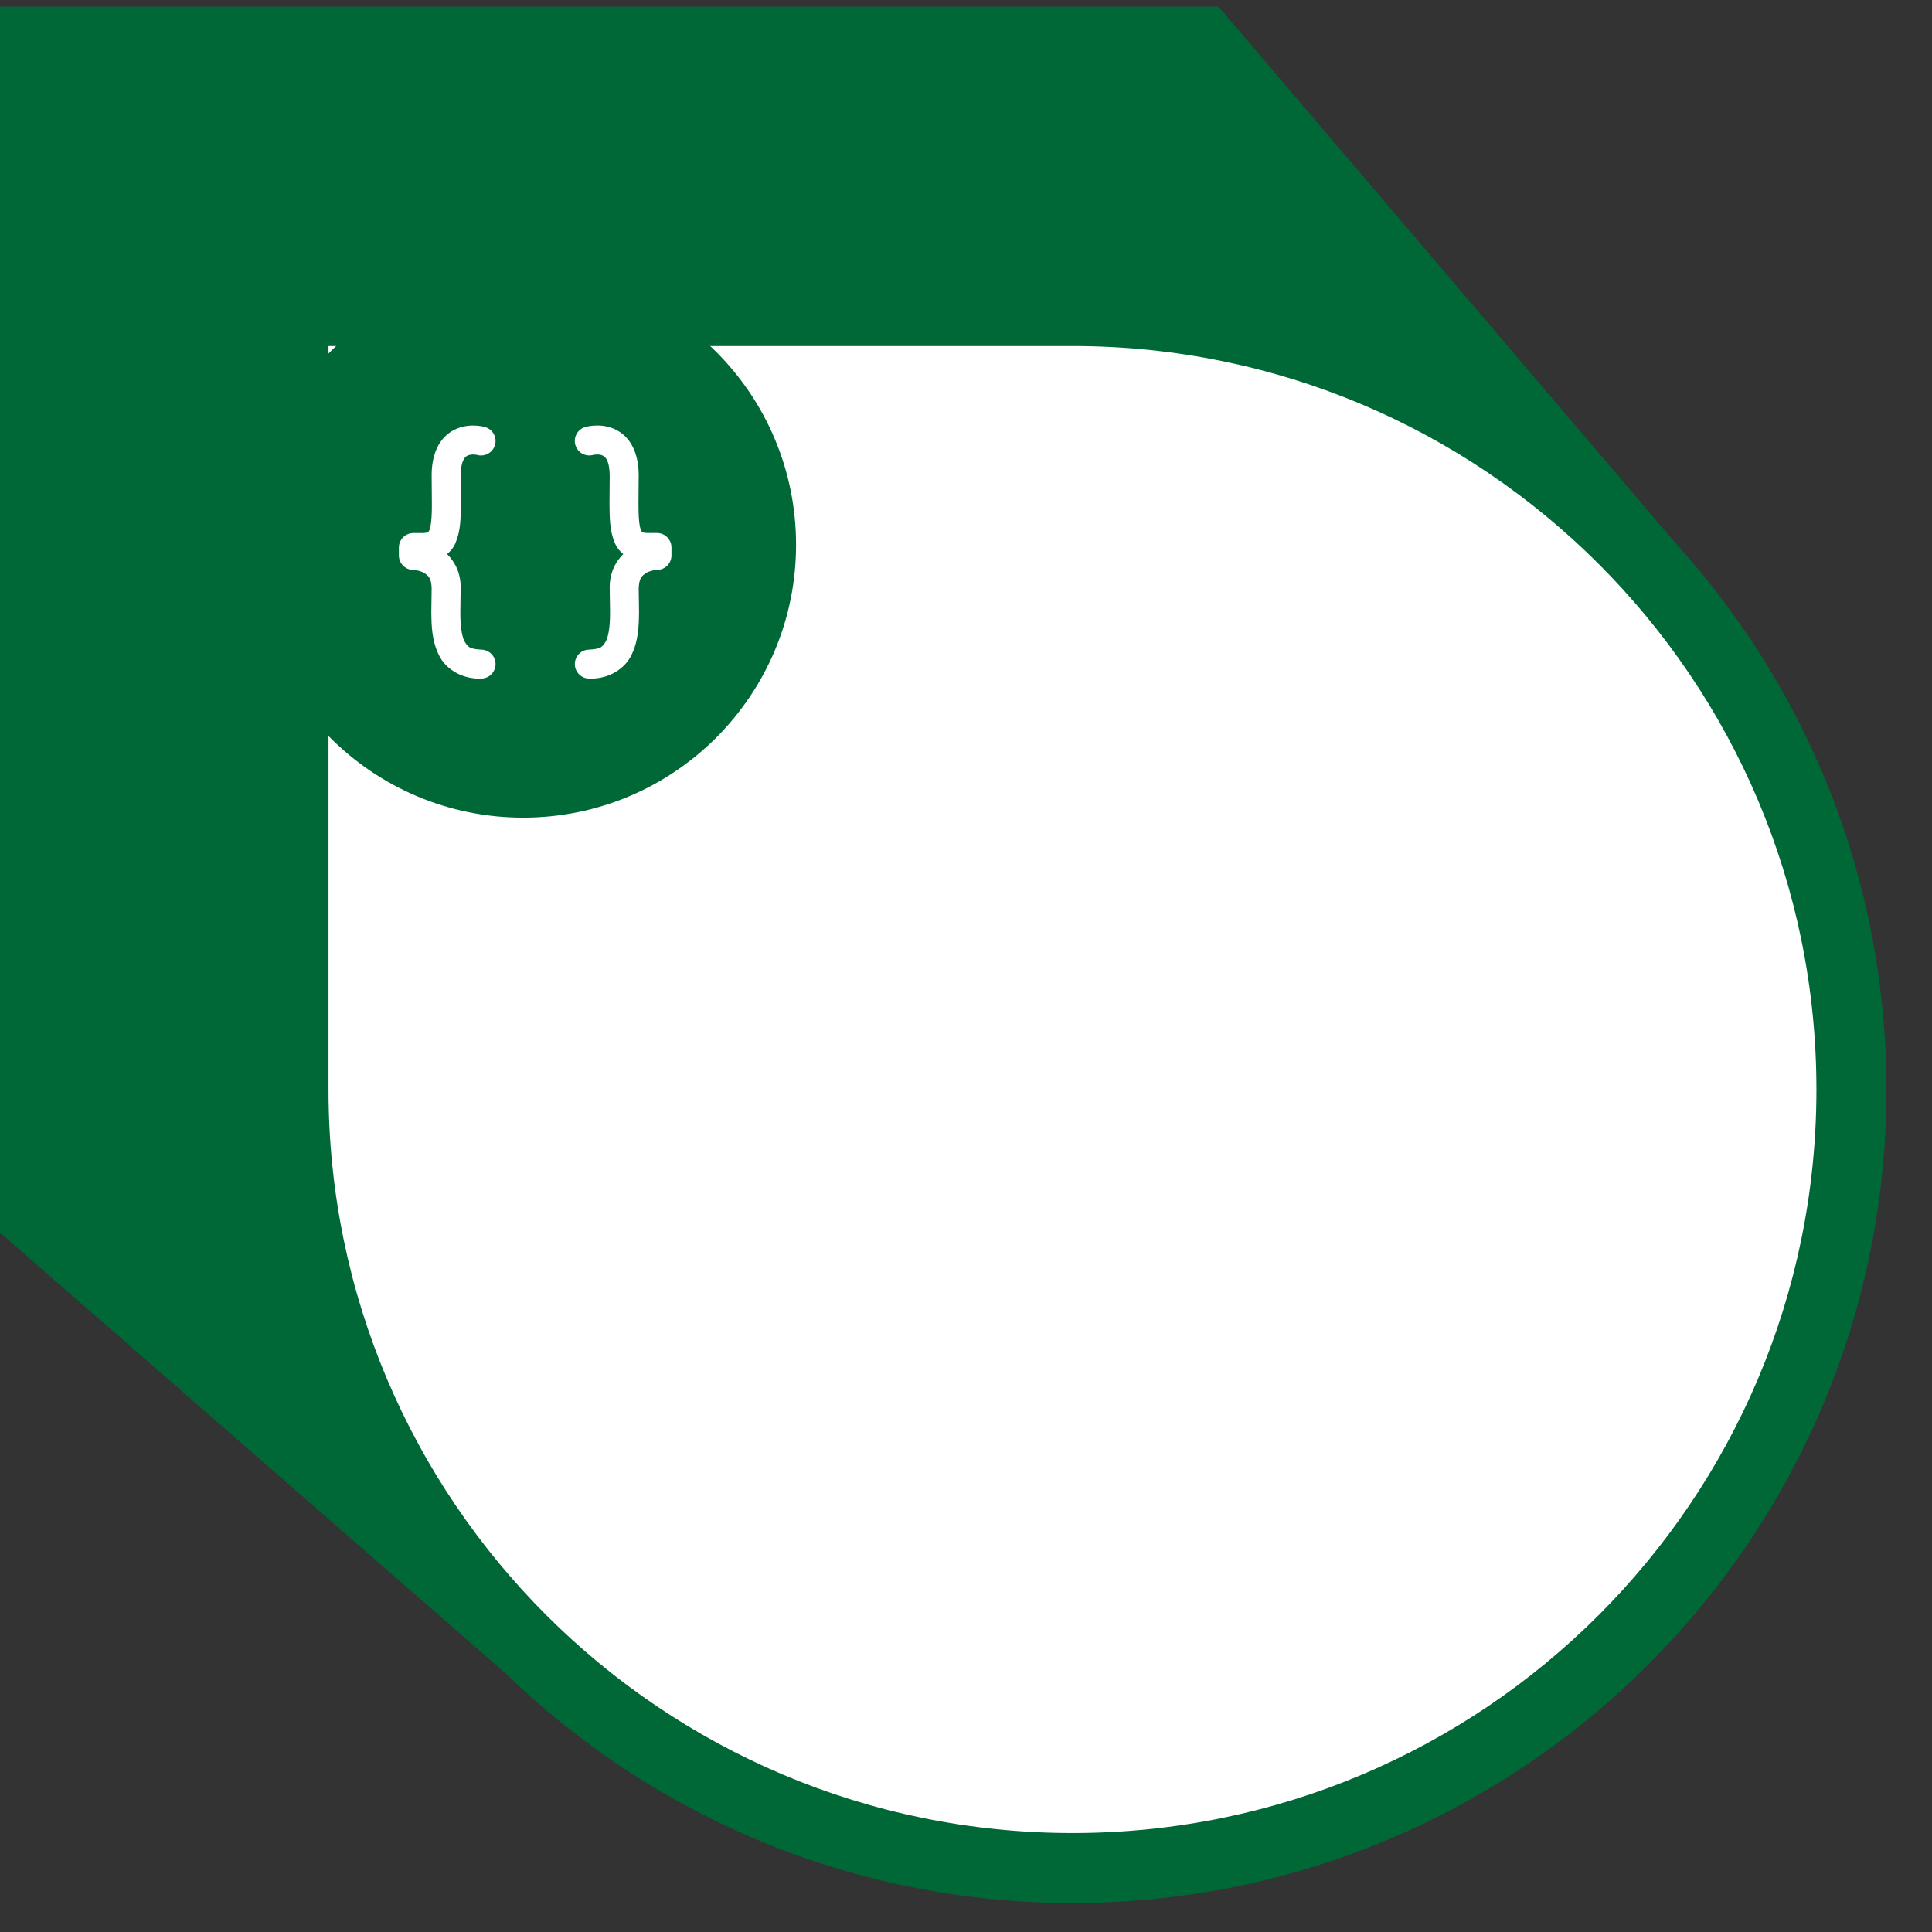 <?xml version="1.0" encoding="utf-8"?>
<!-- Generator: Adobe Illustrator 16.0.0, SVG Export Plug-In . SVG Version: 6.00 Build 0)  -->
<!DOCTYPE svg PUBLIC "-//W3C//DTD SVG 1.1//EN" "http://www.w3.org/Graphics/SVG/1.1/DTD/svg11.dtd">
<svg version="1.1" id="Layer_1" xmlns:sketch="http://www.bohemiancoding.com/sketch/ns"
	 xmlns="http://www.w3.org/2000/svg" xmlns:xlink="http://www.w3.org/1999/xlink" x="0px" y="0px" width="200px" height="200px"
	 viewBox="0 0 200 200" enable-background="new 0 0 200 200" xml:space="preserve">
<rect x="0" y="0" width="200" height="200" fill="#333333" stroke="none"/>
<title>science-fox</title>
<desc>Created with Sketch.</desc>
<g id="Page-1_1_" sketch:type="MSPage">
	<g id="science-fox" sketch:type="MSArtboardGroup">
		<g id="Page-1" sketch:type="MSLayerGroup">
			<path id="Fill-1" sketch:type="MSShapeGroup" fill="#006837" d="M0,0.689V127.6l52.439,45.711L173.576,56.372L126.141,0.689H0z"
				/>
			<g id="Group-6" transform="translate(25.908, 28.143)" sketch:type="MSShapeGroup">
				<path id="Fill-2" fill="#006837" d="M0.85,84.645c0,46.509,37.729,84.212,84.268,84.212c46.529,0,84.258-37.704,84.258-84.212
					c0-46.508-37.729-84.21-84.258-84.21H0.85V84.645z"/>
				<path id="Fill-4" fill="#FFFFFF" d="M8.099,84.645c0,42.508,34.484,76.968,77.019,76.968c42.525,0,77.01-34.46,77.01-76.968
					c0-42.507-34.484-76.966-77.01-76.966H8.099V84.645z"/>
					<g><path id="Fill-5" fill="#006837" d="M28.25,0C12.648,0,0,12.648,0,28.25C0,43.852,12.648,56.5,28.25,56.5c15.602,0,28.25-12.648,28.25-28.25    C56.5,12.648,43.852,0,28.25,0z M23.889,42.103c-0.06,0.003-0.119,0.004-0.178,0.004c-1.951-0.001-3.573-1.078-4.216-2.507    c-0.692-1.432-0.742-2.966-0.752-4.417c0-0.865,0.033-1.703,0.033-2.44c-0.039-1.035-0.319-1.239-0.69-1.523    c-0.383-0.258-0.976-0.356-1.163-0.362c-0.037-0.004-0.037-0.004-0.037-0.004c-0.402,0-0.778-0.154-1.061-0.438    c-0.284-0.284-0.441-0.661-0.441-1.061v-0.819c0-0.396,0.161-0.781,0.439-1.061c0.28-0.28,0.667-0.438,1.063-0.438h1.042    c0.698-0.097,0.385,0.012,0.602-0.268c0.167-0.339,0.282-1.361,0.268-2.757c0-0.832-0.021-1.804-0.021-2.889    c-0.01-1.857,0.519-3.278,1.47-4.161c0.949-0.879,2.069-1.056,2.819-1.054c0.688,0.002,1.153,0.136,1.242,0.161    c0.797,0.23,1.254,1.064,1.023,1.859c-0.231,0.791-1.057,1.248-1.849,1.024v0.001c-0.013-0.002-0.04-0.01-0.081-0.017    c-0.078-0.015-0.202-0.029-0.335-0.029c-0.319,0.002-0.593,0.074-0.772,0.247c-0.175,0.169-0.508,0.605-0.517,1.968    c0,1.046,0.021,2.008,0.021,2.889c-0.014,1.489-0.022,2.73-0.506,3.929c-0.17,0.488-0.498,0.926-0.918,1.273    c0.8,0.78,1.439,1.991,1.404,3.53c0,0.822-0.035,1.656-0.033,2.44c-0.012,1.315,0.126,2.493,0.439,3.08    c0.342,0.546,0.465,0.774,1.707,0.843c0.828,0,1.499,0.669,1.499,1.498C25.388,41.432,24.716,42.103,23.889,42.103z     M43.601,29.354c0,0.399-0.156,0.776-0.438,1.061c-0.284,0.282-0.661,0.438-1.061,0.438c-0.002,0.002-0.002,0-0.039,0.004    c-0.054,0.004-0.138,0.011-0.245,0.029c-0.212,0.035-0.499,0.108-0.741,0.232c-0.479,0.305-0.813,0.461-0.867,1.625    c0,0.737,0.033,1.575,0.033,2.44c-0.013,1.45-0.061,2.984-0.754,4.416c-0.645,1.429-2.267,2.507-4.219,2.507    c-0.057,0-0.114-0.001-0.173-0.003c-0.827,0-1.499-0.671-1.499-1.499c0-0.83,0.672-1.499,1.499-1.499    c1.24-0.068,1.363-0.297,1.706-0.843c0.313-0.589,0.453-1.765,0.44-3.079c0-0.787-0.033-1.621-0.033-2.44    c-0.035-1.539,0.603-2.749,1.402-3.529c-0.422-0.349-0.751-0.787-0.92-1.276c-0.484-1.199-0.49-2.44-0.505-3.93    c0-0.881,0.022-1.843,0.022-2.887c-0.01-1.363-0.342-1.798-0.519-1.967c-0.18-0.173-0.455-0.247-0.772-0.25    c-0.2,0-0.377,0.035-0.416,0.045c-0.791,0.223-1.616-0.233-1.846-1.023c-0.232-0.797,0.225-1.629,1.02-1.86    c0.091-0.025,0.557-0.159,1.242-0.161c0.747-0.002,1.868,0.173,2.817,1.052c0.953,0.884,1.482,2.305,1.475,4.163    c-0.002,1.085-0.024,2.058-0.022,2.887c-0.015,1.396,0.099,2.418,0.268,2.76c0.214,0.28-0.099,0.171,0.602,0.266h1.044    c0.399,0,0.776,0.157,1.061,0.439c0.282,0.284,0.438,0.661,0.438,1.061V29.354z"/></g>
			</g>
		</g>
	</g>
</g>
</svg>
